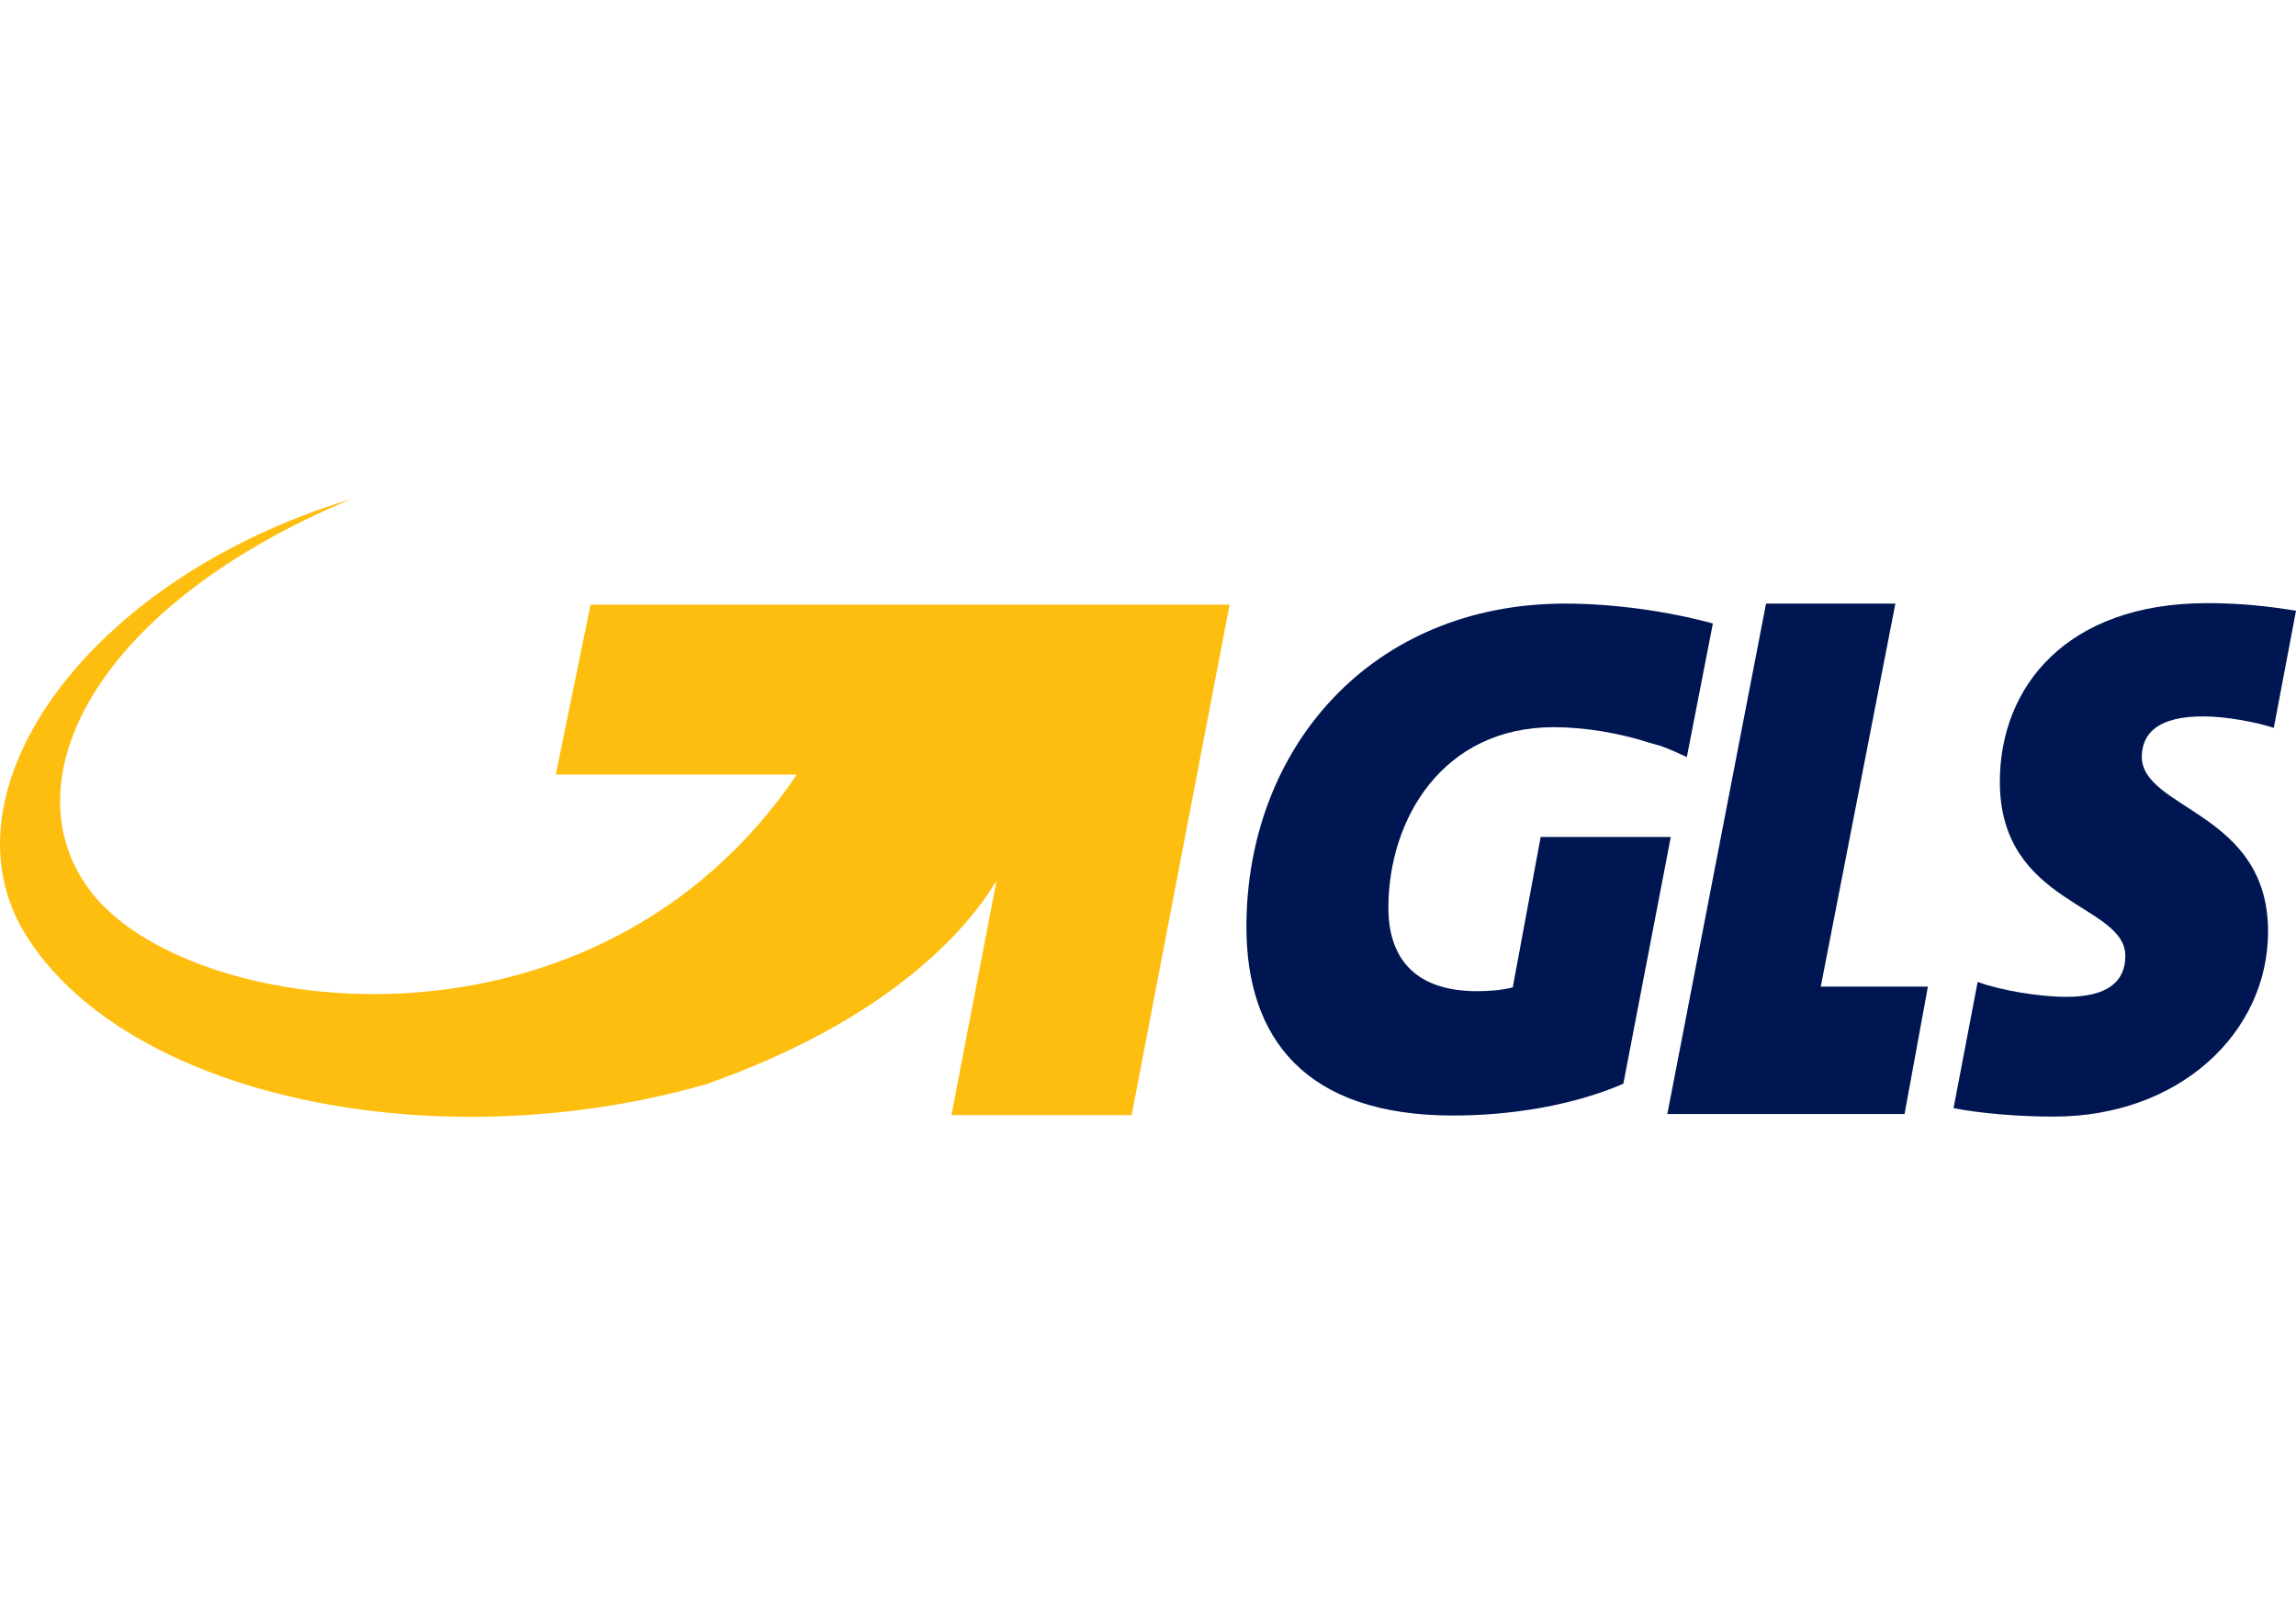 <svg width="115" height="80" viewBox="0 0 115 80" fill="none" xmlns="http://www.w3.org/2000/svg">
<path d="M88.456 30.234L83.512 55.8H95.394L96.563 49.419H91.197L94.934 30.234H88.456Z" fill="#001652"/>
<path fill-rule="evenodd" clip-rule="evenodd" d="M110.362 35.884C111.435 35.884 112.949 36.152 113.888 36.459L115 30.594C113.639 30.364 112.183 30.211 110.554 30.211C103.482 30.211 100.166 34.427 100.166 39.161C100.166 45.332 106.452 45.255 106.452 47.881C106.452 49.203 105.513 49.932 103.501 49.932C102.14 49.932 100.185 49.606 99.055 49.184L97.847 55.509C99.15 55.758 100.99 55.93 102.869 55.93C109.155 55.93 113.601 51.733 113.601 46.654C113.601 40.656 107.276 40.56 107.276 37.896C107.296 36.727 108.081 35.884 110.362 35.884Z" fill="#001652"/>
<path fill-rule="evenodd" clip-rule="evenodd" d="M78.395 30.234C68.659 30.234 62.43 37.498 62.43 46.429C62.43 52.006 65.382 55.877 72.779 55.877C75.731 55.877 78.816 55.36 81.308 54.286L83.684 41.925H77.168L75.769 49.457C75.194 49.61 74.504 49.648 73.987 49.648C70.71 49.648 69.54 47.828 69.54 45.471C69.54 41.024 72.262 36.425 77.82 36.425C79.372 36.425 81.097 36.712 82.63 37.21C82.784 37.249 82.956 37.306 83.129 37.345C83.684 37.536 84.125 37.766 84.489 37.919L85.793 31.231C83.55 30.618 80.848 30.234 78.395 30.234Z" fill="#001652"/>
<path fill-rule="evenodd" clip-rule="evenodd" d="M29.581 30.29L27.837 38.799H39.911C29.888 53.594 10.052 51.103 4.801 44.97C0.297 39.68 4.188 30.615 17.584 25C4.303 29.025 -3.114 39.642 1.256 46.772C6.219 54.859 21.666 58.232 35.389 54.303C44.569 51.064 48.459 46.541 49.916 44.108L47.654 55.856H56.681L61.587 30.29H29.581Z" fill="#FEBE10"/>
</svg>
